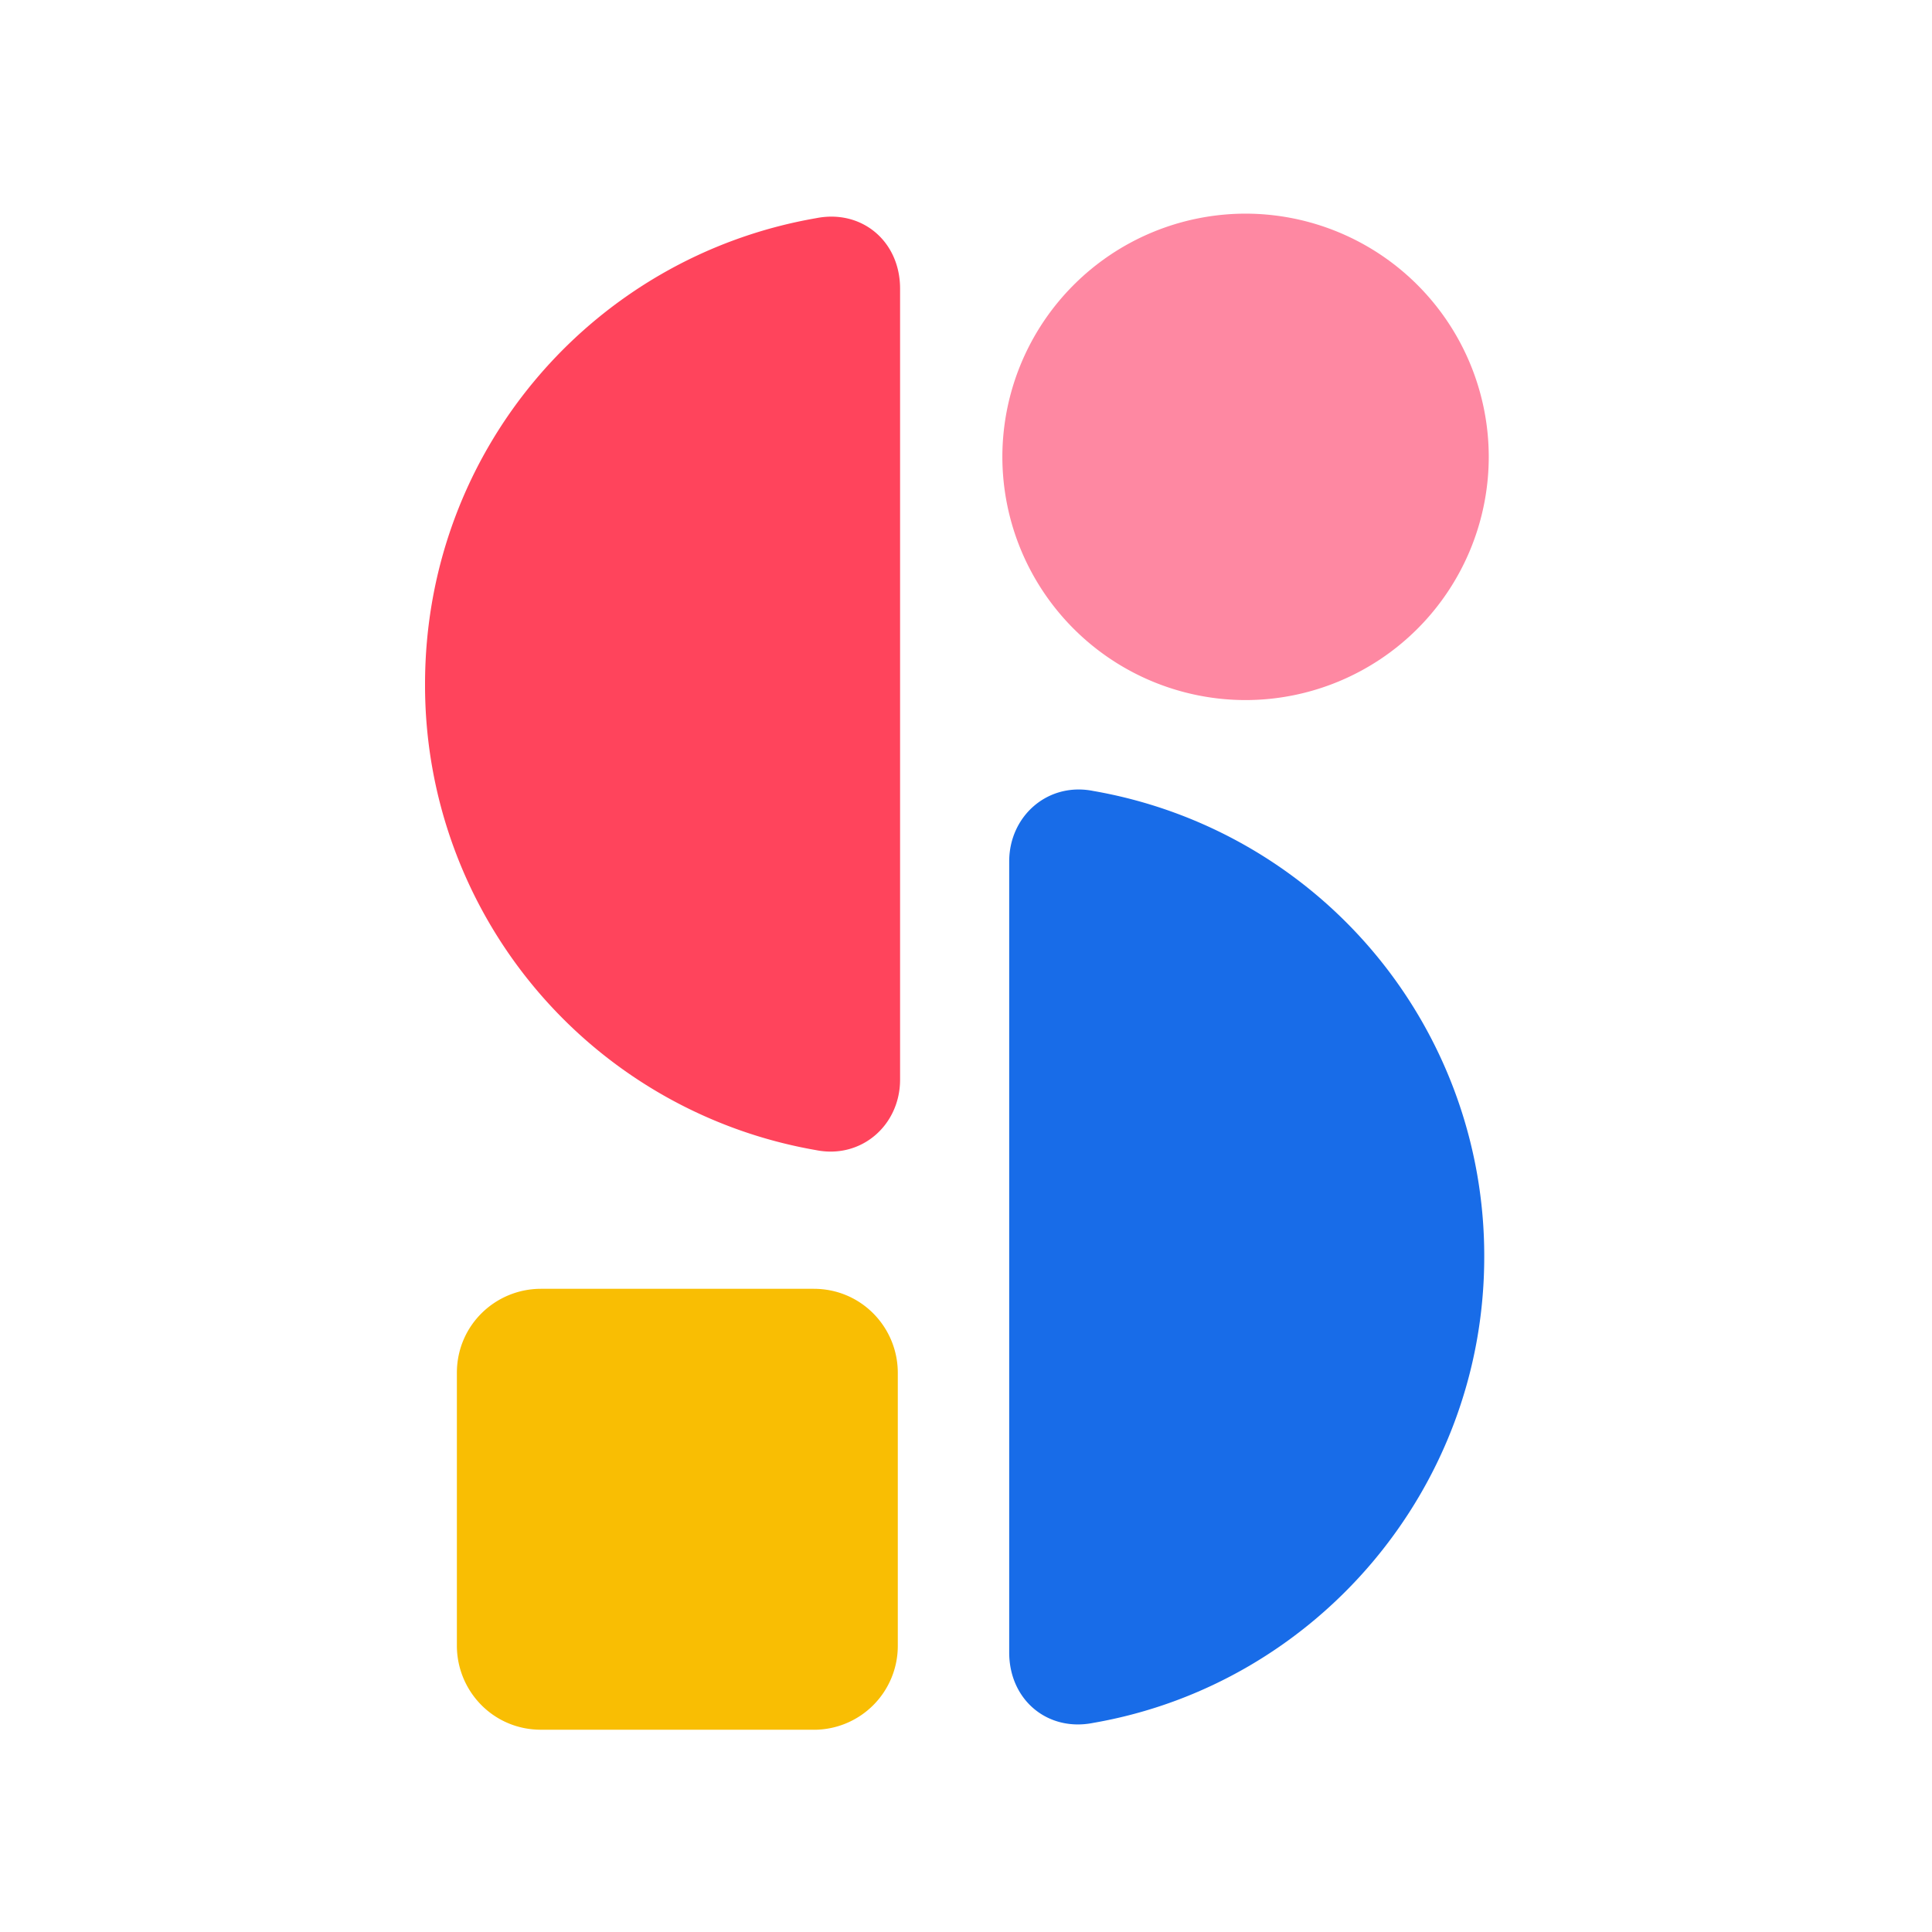 <svg xmlns="http://www.w3.org/2000/svg" width="40" height="40" viewBox="0 0 30 50">
    <g fill="none" fill-rule="nonzero">
        <path fill="#F9BE03" d="M11.059 44.765H4c-1.235 0-2.176-1-2.176-2.177V35.53c0-1.235 1-2.176 2.176-2.176h7.059c1.235 0 2.176 1 2.176 2.176v7.06a2.171 2.171 0 0 1-2.176 2.176z"/>
        <path fill="#FE88A2" d="M22.235 18.118a6.301 6.301 0 0 1-6.294-6.294 6.301 6.301 0 0 1 6.294-6.295 6.301 6.301 0 0 1 6.294 6.295 6.301 6.301 0 0 1-6.294 6.294z"/>
        <path fill="#FF445C" d="M1 17.706a12.209 12.209 0 0 0 10.118 12.059c1.176.235 2.176-.647 2.176-1.824V7.471c0-1.236-1-2.06-2.176-1.824C5.353 6.647 1 11.647 1 17.706z"/>
        <path fill="#186CE8" d="M28.412 32.53a12.209 12.209 0 0 0-10.118-12.06c-1.176-.235-2.176.648-2.176 1.824v20.47c0 1.236 1 2.06 2.176 1.824 5.765-1 10.118-6.059 10.118-12.059z"/>
    </g>
</svg>
